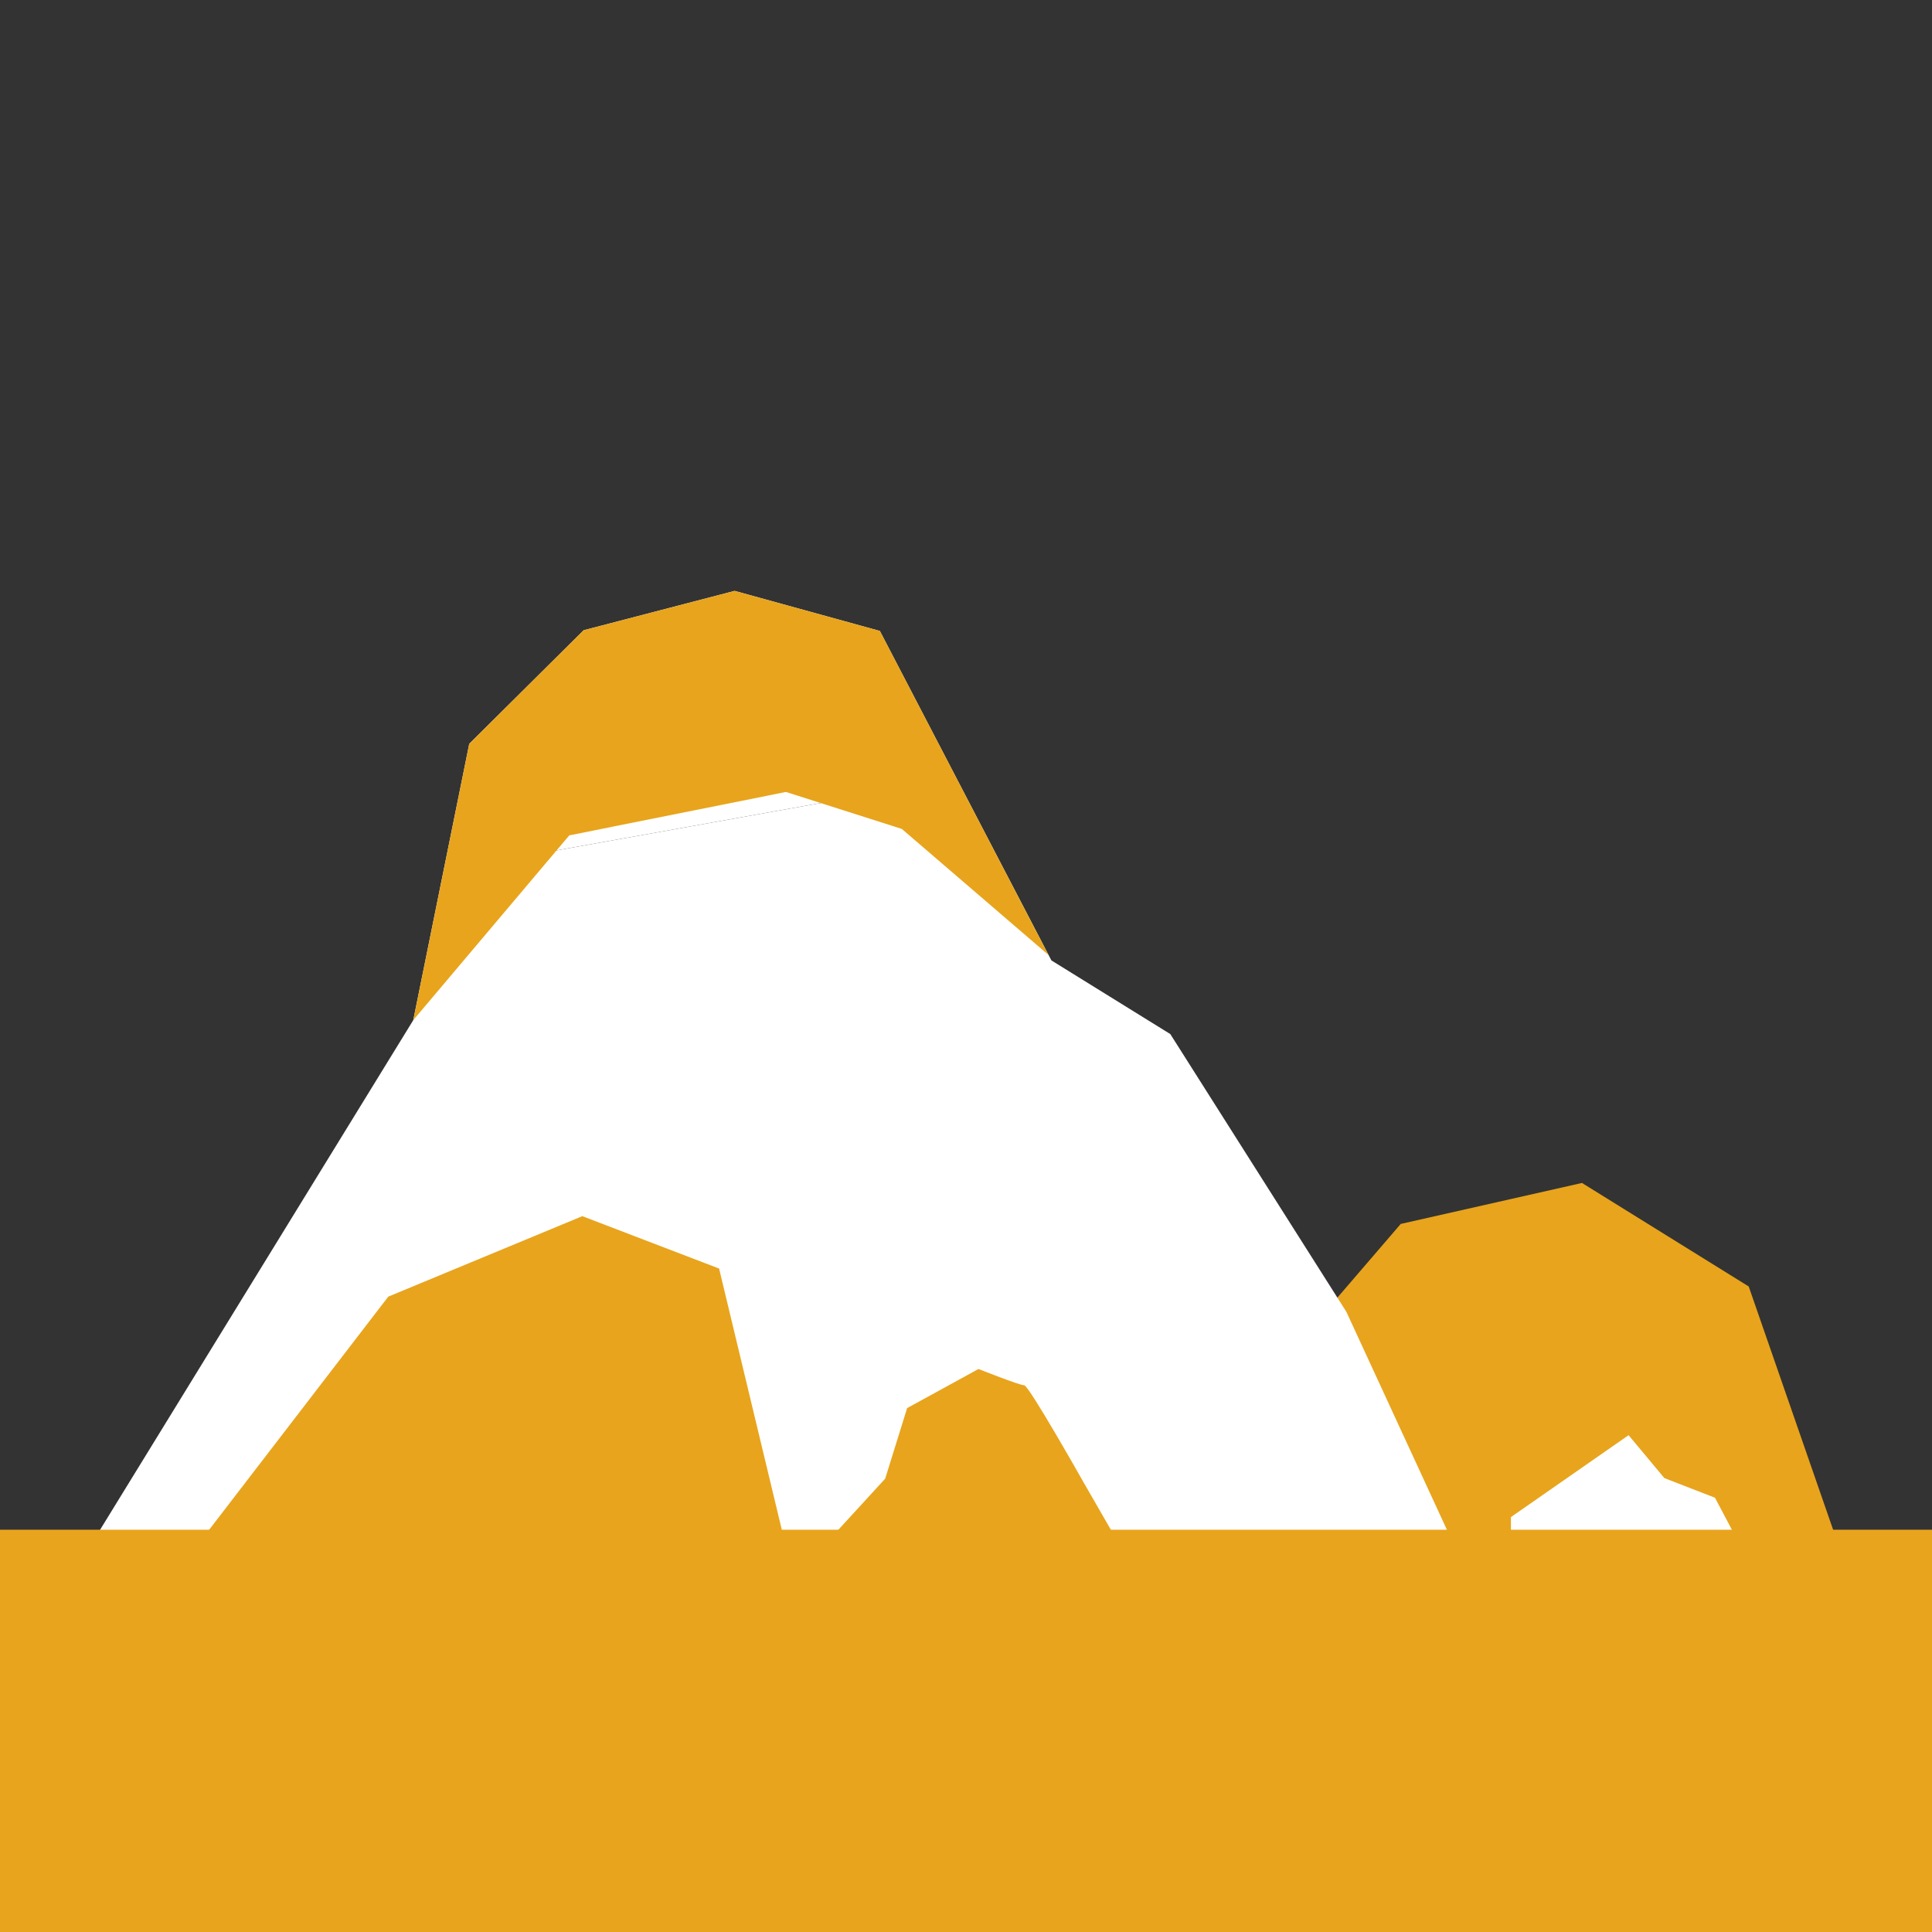 <svg id="images" xmlns="http://www.w3.org/2000/svg" viewBox="0 0 128 128"><rect x="0" y="0" width="128" height="128" fill="#333333" stroke="none"/><defs><style>.cls-1{fill:#e8a41c;}.cls-2{fill:#fff;}</style></defs><title>alert_icons2</title><polygon class="cls-1" points="79.558 104.708 84.003 91.324 92.803 81.088 104.811 78.374 115.857 85.232 122.088 103.192 79.558 104.708"/><polygon class="cls-2" points="63.386 51.589 29.386 57.682 31.089 49.28 38.67 41.754 48.671 39.148 58.293 41.802 63.386 51.589"/><polygon class="cls-2" points="96.576 102.899 5.47 103.24 27.381 67.586 29.386 57.682 63.386 51.589 69.658 63.63 77.536 68.51 89.202 86.914 96.576 102.899"/><polygon class="cls-1" points="13.835 101.379 25.725 85.905 38.581 80.574 47.642 84.045 51.868 101.647 13.835 101.379"/><path class="cls-1" d="M54.409,102.589l4.237-4.624L60.1,93.29l4.726-2.59s2.728,1.08,3.031,1.079,3.893,6.362,3.893,6.362l2.364,4.107Z"/><polygon class="cls-1" points="69.466 63.271 59.747 54.918 52.072 52.469 37.716 55.345 27.381 67.586 31.089 49.28 38.67 41.754 48.671 39.148 58.293 41.802 69.466 63.271"/><polygon class="cls-2" points="100.102 100.512 107.898 95.084 110.267 97.926 113.622 99.229 114.905 101.658 100.102 101.658 100.102 100.512"/><rect class="cls-1" y="101.349" width="128" height="26.651"/></svg>